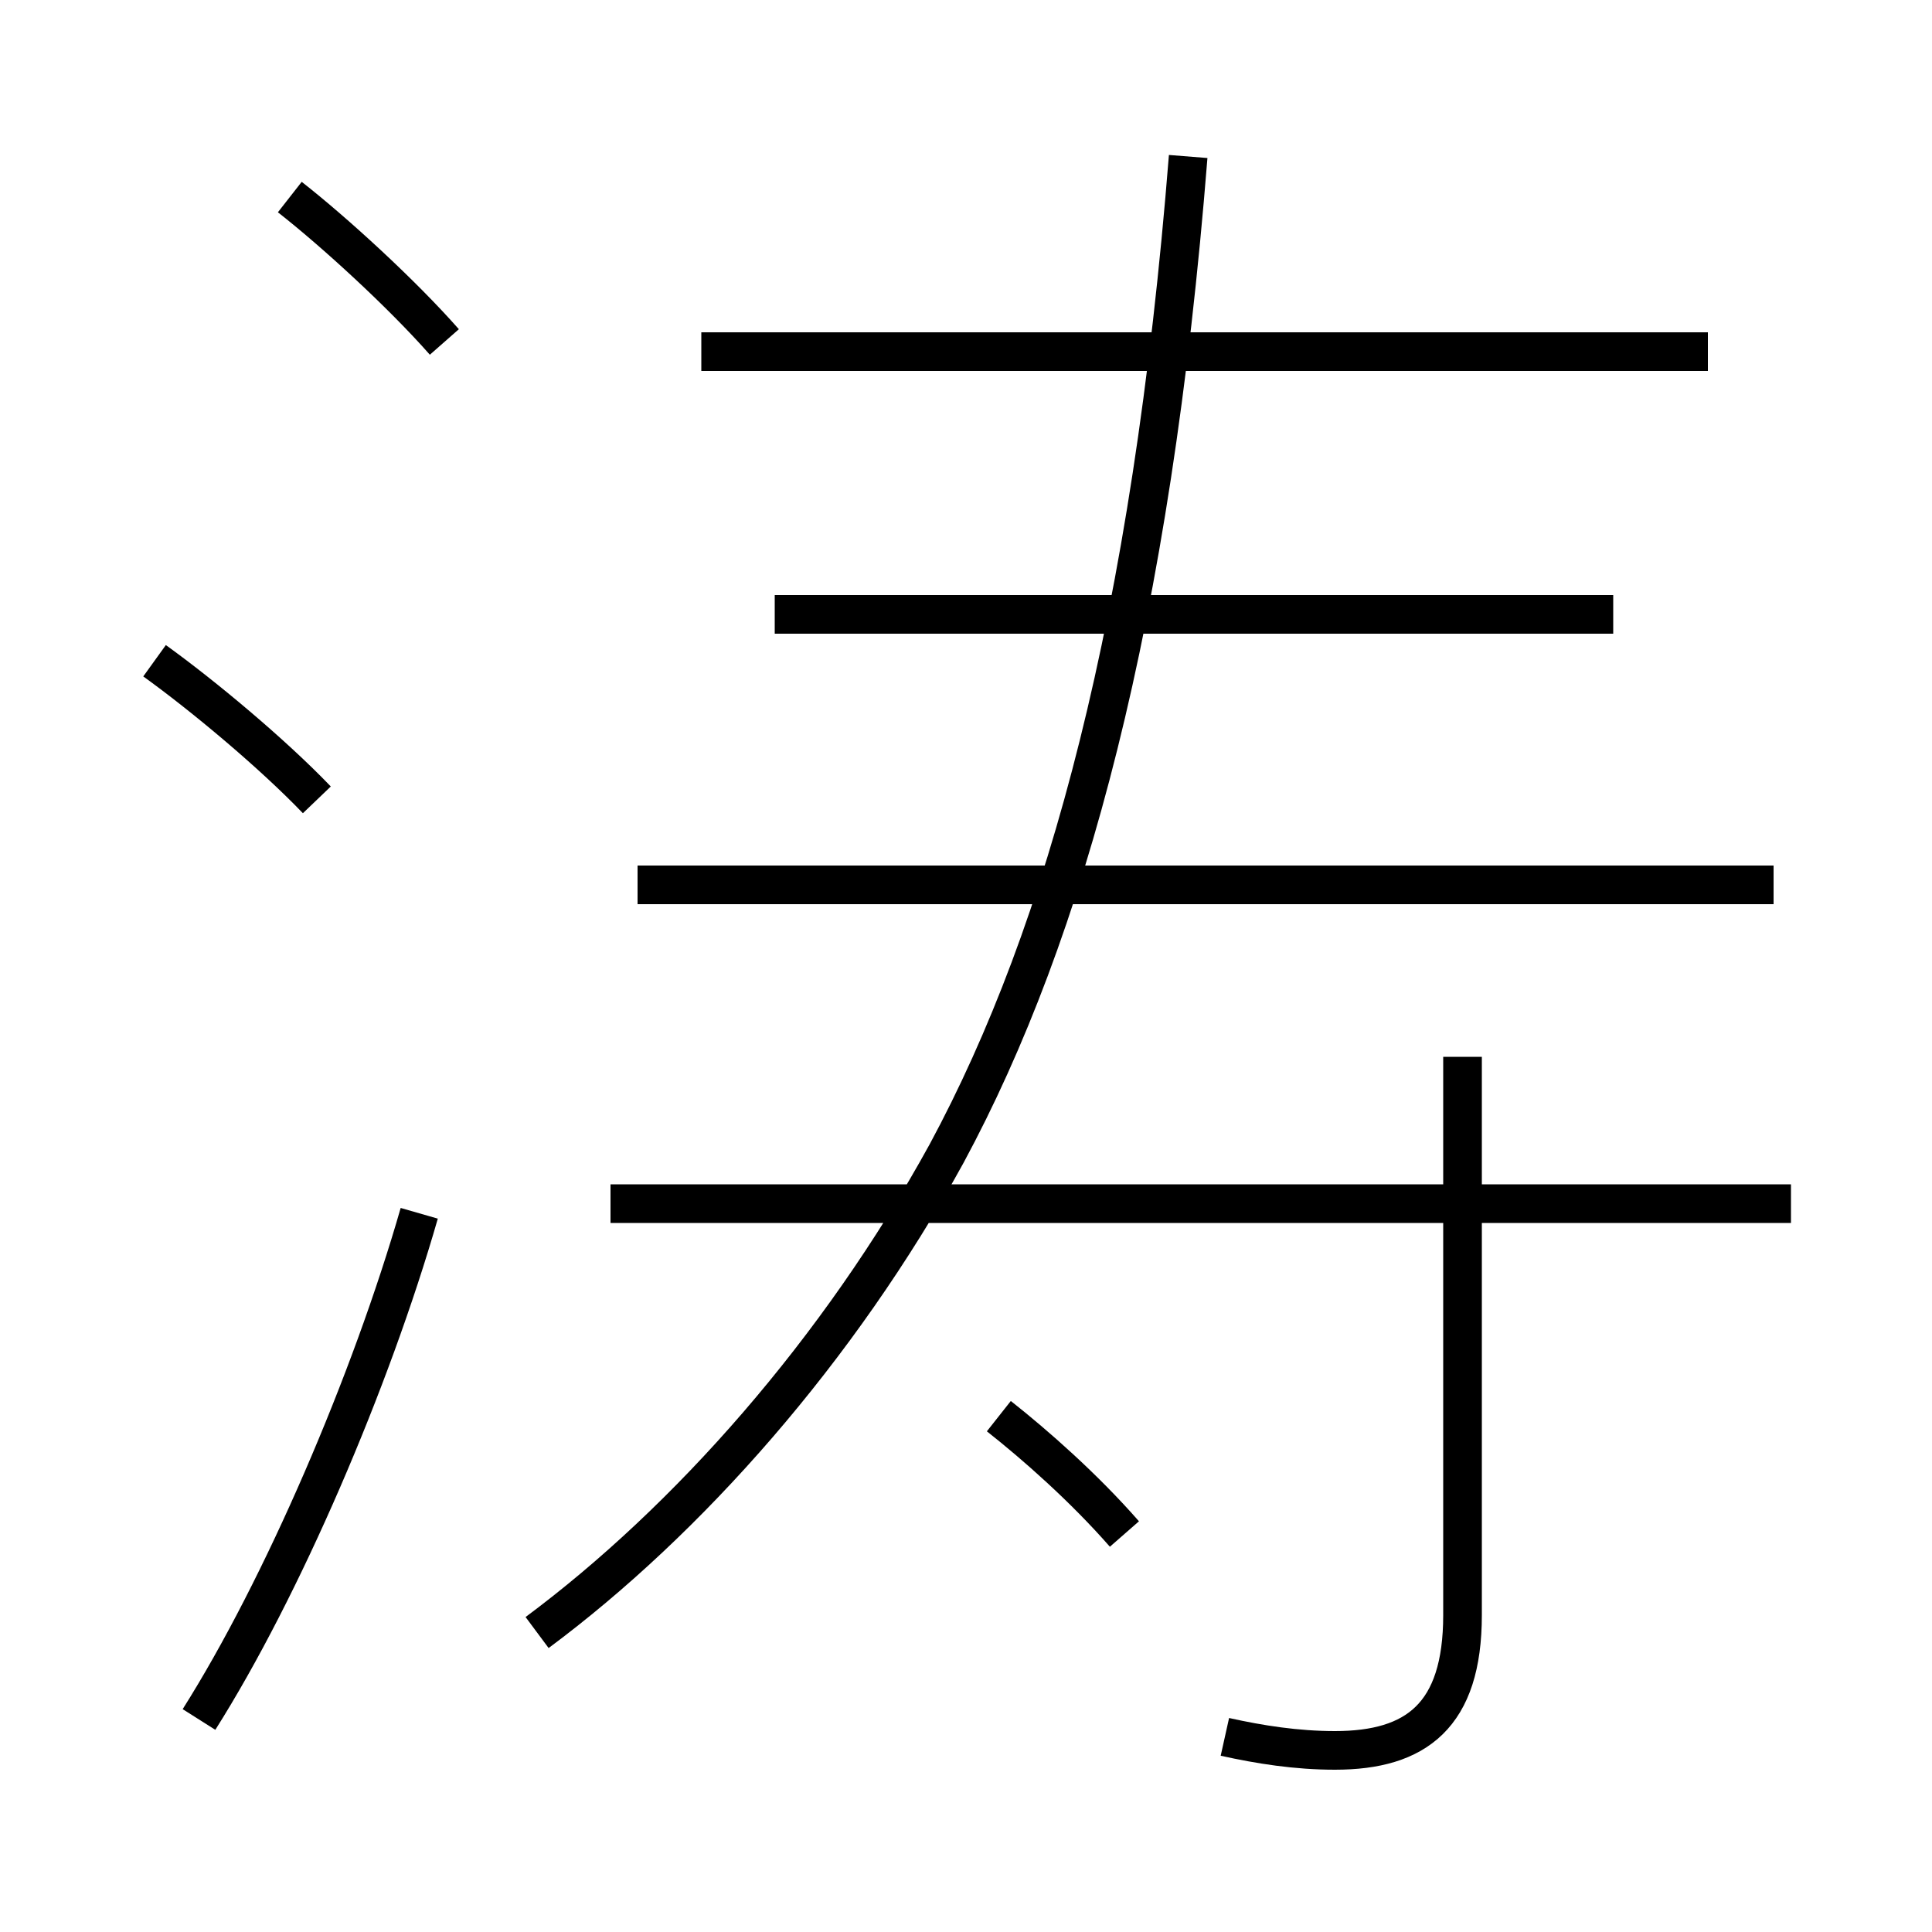 <?xml version='1.0' encoding='utf8'?>
<svg viewBox="0.0 -6.0 50.0 50.0" version="1.1" xmlns="http://www.w3.org/2000/svg">
<rect x="0.0" y="-6.0" width="50.0" height="50.0" fill="#808080" stroke="none"/>
<rect x="-1000" y="-1000" width="2000" height="2000" stroke="white" fill="white"/>
<g style="fill:white;stroke:#000000;  stroke-width:1">
<path d="M 13.9 -1.75 C 17.8 -4.65 21.7 -9.05 24.5 -14.15 C 27.6 -19.9 29.8 -28.0 30.75 -39.95 M 5.15 0.5 C 7.3 -2.9 9.6 -8.25 10.85 -12.6 M 8.2 -23.3 C 7.05 -24.5 5.25 -26.0 4.0 -26.9 M 29.1 -4.3 C 28.05 -5.5 26.8 -6.6 25.85 -7.35 M 31.7 0.95 C 32.6 1.15 33.55 1.3 34.55 1.3 C 36.65 1.3 37.85 0.4 37.85 -2.2 L 37.85 -16.65 M 46.35 -12.85 L 15.8 -12.85 M 11.5 -35.15 C 10.4 -36.4 8.65 -38.0 7.5 -38.9 M 45.9 -21.1 L 16.5 -21.1 M 41.75 -28.1 L 20.05 -28.1 M 44.2 -34.9 L 18.15 -34.9" transform="translate(0.0 38.0)" />
</g>
</svg>